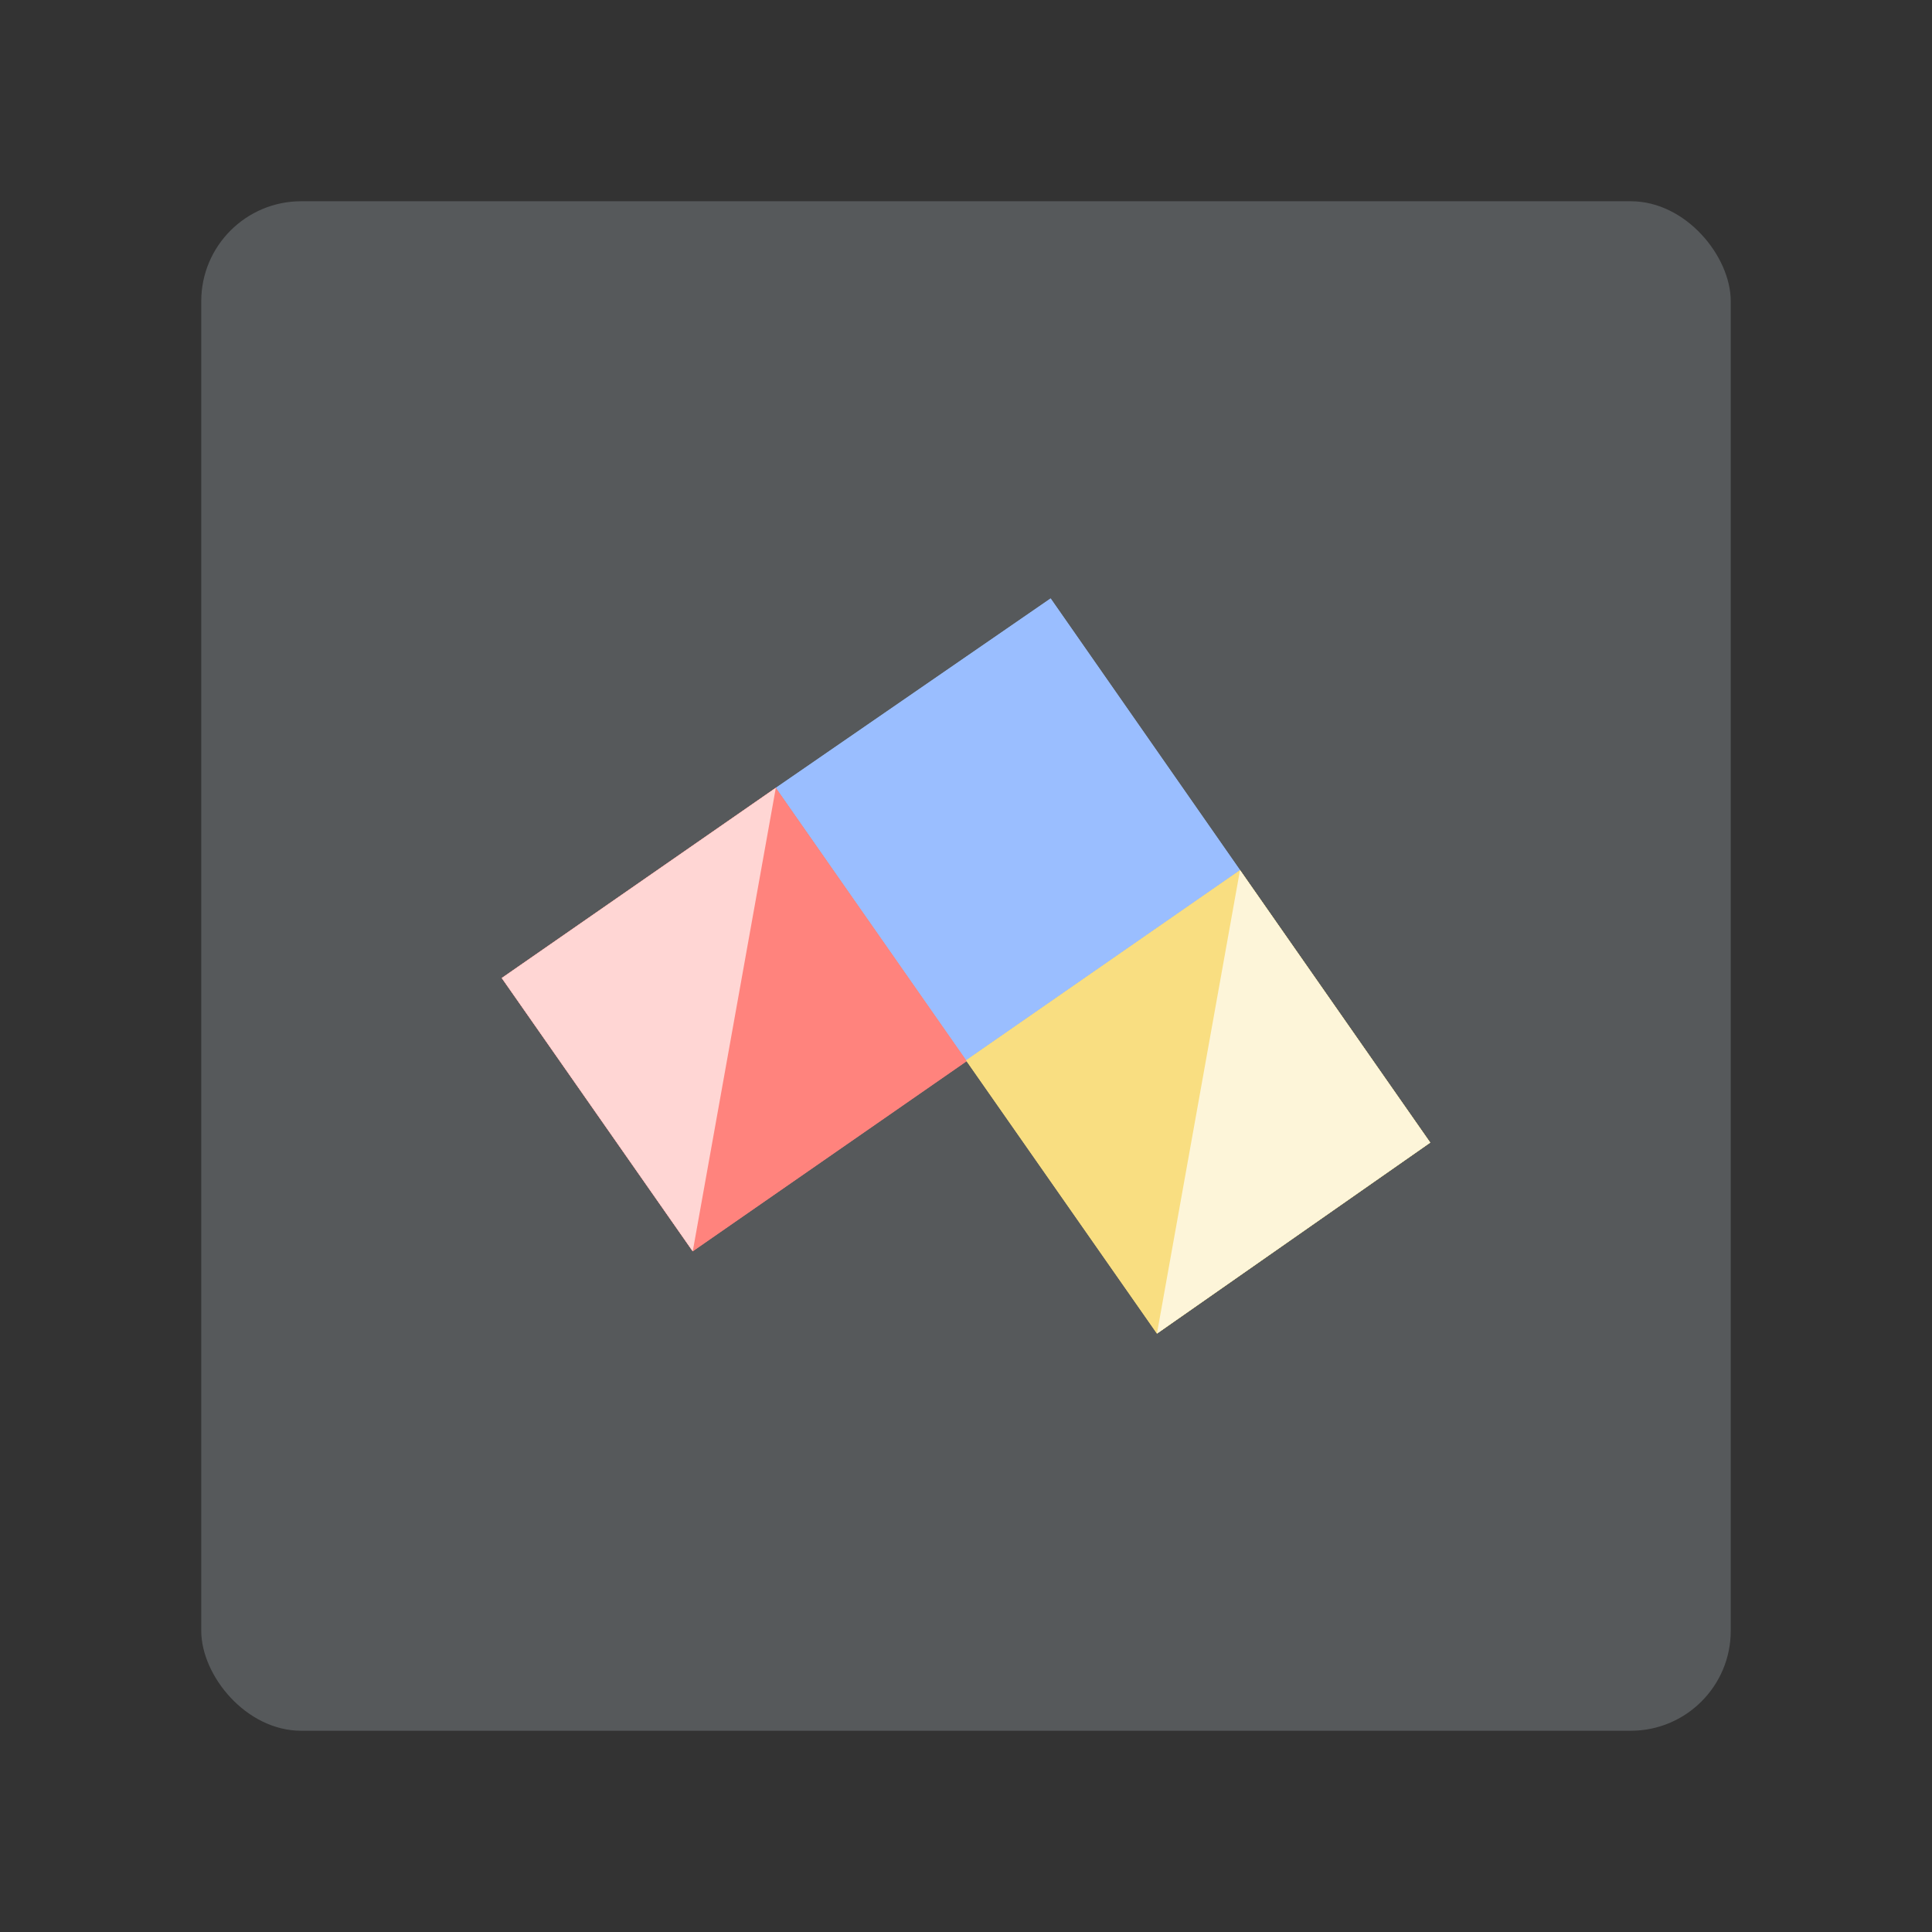 <?xml version="1.0" encoding="UTF-8"?>
<svg width="192" height="192" version="1.1" viewBox="0 0 192 192" xml:space="preserve" xmlns="http://www.w3.org/2000/svg" xmlns:cc="http://creativecommons.org/ns#" xmlns:dc="http://purl.org/dc/elements/1.1/" xmlns:rdf="http://www.w3.org/1999/02/22-rdf-syntax-ns#" xmlns:xlink="http://www.w3.org/1999/xlink"><rect x="0" y="0" width="192" height="192" fill="#333333" stroke="none"/><rect x="20" y="20" width="152" height="152" rx="9.935" fill="#56595b"/><path d="m104.41 59.473-27.309 18.823 18.9 27.077 27.232-18.9z" fill="#9abeff" stroke-linecap="round" stroke-linejoin="round" stroke-width="4.937"/><path d="m77.1 78.296-27.232 18.9 18.977 27.154 27.232-18.9z" fill="#ff837d" stroke-linecap="round" stroke-linejoin="round" stroke-width="4.937"/><path d="m123.23 86.473-27.232 18.9 18.977 27.154 27.154-18.977z" fill="#f9de81" stroke-linecap="round" stroke-linejoin="round" stroke-width="4.937"/><path d="m77.1 78.296-27.232 18.9 18.977 27.154z" fill="#ffd6d4" stroke-linecap="round" stroke-linejoin="round" stroke-width="4.937"/><path d="m123.23 86.473-8.254 46.054 27.154-18.977z" fill="#fdf5d9" stroke-linecap="round" stroke-linejoin="round" stroke-width="4.937"/><path d="m104.41 59.473-27.309 18.823 18.9 27.077 27.232-18.9z" fill="#9abeff" stroke-linecap="round" stroke-linejoin="round" stroke-width="4.937"/><path d="m77.1 78.296-27.232 18.9 18.977 27.154 27.232-18.9z" fill="#ff837d" stroke-linecap="round" stroke-linejoin="round" stroke-width="4.937"/><path d="m123.23 86.473-27.232 18.9 18.977 27.154 27.154-18.977z" fill="#f9de81" stroke-linecap="round" stroke-linejoin="round" stroke-width="4.937"/><path d="m77.1 78.296-27.232 18.9 18.977 27.154z" fill="#ffd6d4" stroke-linecap="round" stroke-linejoin="round" stroke-width="4.937"/><path d="m123.23 86.473-8.254 46.054 27.154-18.977z" fill="#fdf5d9" stroke-linecap="round" stroke-linejoin="round" stroke-width="4.937"/></svg>
